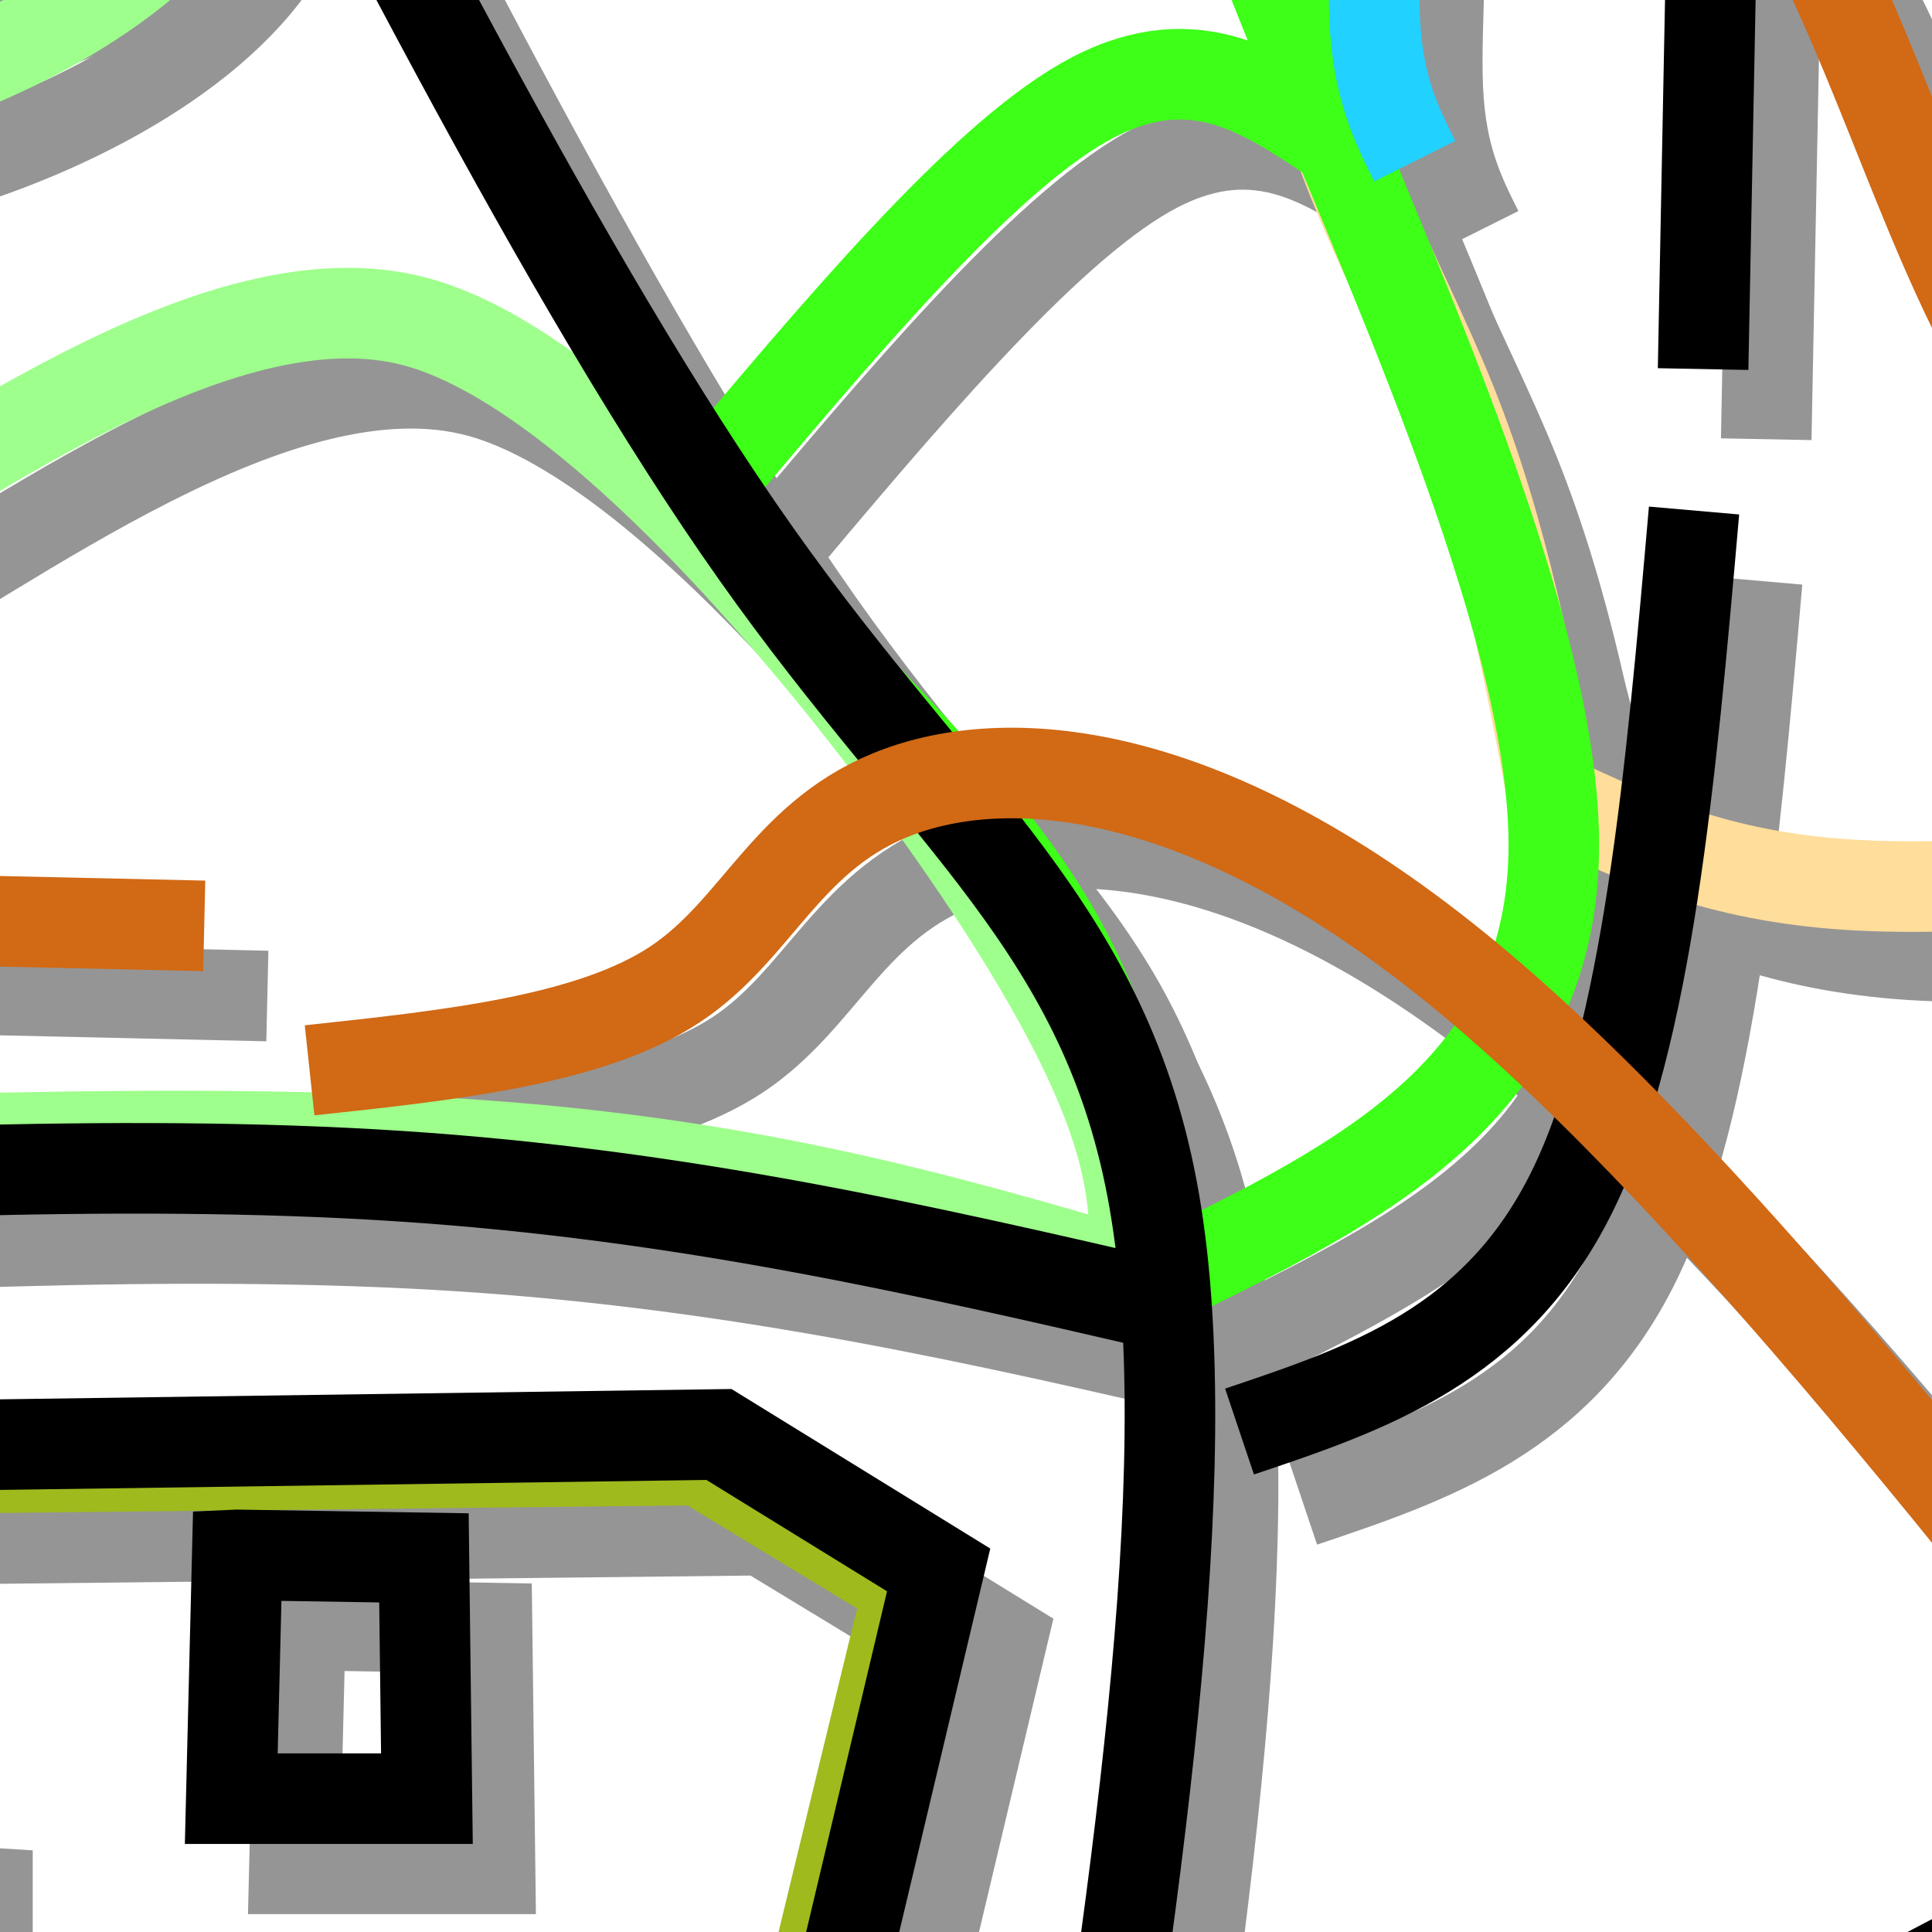 <?xml version="1.0" encoding="UTF-8" standalone="no"?>
<!-- Created with Inkscape (http://www.inkscape.org/) -->

<svg
   xmlns:dc="http://purl.org/dc/elements/1.1/"
   xmlns:cc="http://creativecommons.org/ns#"
   xmlns:rdf="http://www.w3.org/1999/02/22-rdf-syntax-ns#"
   xmlns:svg="http://www.w3.org/2000/svg"
   xmlns="http://www.w3.org/2000/svg"
   xmlns:xlink="http://www.w3.org/1999/xlink"
   xmlns:sodipodi="http://sodipodi.sourceforge.net/DTD/sodipodi-0.dtd"
   xmlns:inkscape="http://www.inkscape.org/namespaces/inkscape"
   version="1.1"
   id="svg2"
   width="42.667"
   height="42.667"
   viewBox="0 0 42.667 42.667"
   sodipodi:docname="view-baseline.svg"
   inkscape:version="0.92.2 5c3e80d, 2017-08-06"
   inkscape:export-filename="../view-baseline.png"
   inkscape:export-xdpi="72"
   inkscape:export-ydpi="72">
  <defs
     id="defs6">
    <inkscape:path-effect
       effect="bspline"
       id="path-effect10453"
       is_visible="true"
       weight="33.333"
       steps="2"
       helper_size="0"
       apply_no_weight="true"
       apply_with_weight="true"
       only_selected="false" />
    <inkscape:path-effect
       effect="bspline"
       id="path-effect10449"
       is_visible="true"
       weight="33.333"
       steps="2"
       helper_size="0"
       apply_no_weight="true"
       apply_with_weight="true"
       only_selected="false" />
    <inkscape:path-effect
       effect="bspline"
       id="path-effect10445"
       is_visible="true"
       weight="33.333"
       steps="2"
       helper_size="0"
       apply_no_weight="true"
       apply_with_weight="true"
       only_selected="false" />
    <inkscape:path-effect
       only_selected="false"
       apply_with_weight="true"
       apply_no_weight="true"
       helper_size="0"
       steps="2"
       weight="33.333"
       is_visible="true"
       id="path-effect10422"
       effect="bspline" />
    <inkscape:path-effect
       effect="bspline"
       id="path-effect10408"
       is_visible="true"
       weight="33.333"
       steps="2"
       helper_size="0"
       apply_no_weight="true"
       apply_with_weight="true"
       only_selected="false" />
    <inkscape:path-effect
       effect="bspline"
       id="path-effect10380"
       is_visible="true"
       weight="33.333"
       steps="2"
       helper_size="0"
       apply_no_weight="true"
       apply_with_weight="true"
       only_selected="false" />
    <inkscape:path-effect
       effect="bspline"
       id="path-effect10359"
       is_visible="true"
       weight="33.333"
       steps="2"
       helper_size="0"
       apply_no_weight="true"
       apply_with_weight="true"
       only_selected="false" />
    <inkscape:path-effect
       effect="bspline"
       id="path-effect10355"
       is_visible="true"
       weight="33.333"
       steps="2"
       helper_size="0"
       apply_no_weight="true"
       apply_with_weight="true"
       only_selected="false" />
    <inkscape:path-effect
       effect="bspline"
       id="path-effect10334"
       is_visible="true"
       weight="33.333"
       steps="2"
       helper_size="0"
       apply_no_weight="true"
       apply_with_weight="true"
       only_selected="false" />
    <inkscape:path-effect
       effect="bspline"
       id="path-effect10330"
       is_visible="true"
       weight="33.333"
       steps="2"
       helper_size="0"
       apply_no_weight="true"
       apply_with_weight="true"
       only_selected="false" />
    <inkscape:path-effect
       effect="bspline"
       id="path-effect10326"
       is_visible="true"
       weight="33.333"
       steps="2"
       helper_size="0"
       apply_no_weight="true"
       apply_with_weight="true"
       only_selected="false" />
    <inkscape:path-effect
       effect="bspline"
       id="path-effect10322"
       is_visible="true"
       weight="33.333"
       steps="2"
       helper_size="0"
       apply_no_weight="true"
       apply_with_weight="true"
       only_selected="false" />
    <inkscape:path-effect
       effect="bspline"
       id="path-effect10304"
       is_visible="true"
       weight="33.333"
       steps="2"
       helper_size="0"
       apply_no_weight="true"
       apply_with_weight="true"
       only_selected="false" />
    <inkscape:path-effect
       effect="bspline"
       id="path-effect10293"
       is_visible="true"
       weight="33.333"
       steps="2"
       helper_size="0"
       apply_no_weight="true"
       apply_with_weight="true"
       only_selected="false" />
    <inkscape:path-effect
       effect="bspline"
       id="path-effect10272"
       is_visible="true"
       weight="33.333"
       steps="2"
       helper_size="0"
       apply_no_weight="true"
       apply_with_weight="true"
       only_selected="false" />
    <inkscape:path-effect
       effect="bspline"
       id="path-effect10268"
       is_visible="true"
       weight="33.333"
       steps="2"
       helper_size="0"
       apply_no_weight="true"
       apply_with_weight="true"
       only_selected="false" />
    <inkscape:path-effect
       effect="bspline"
       id="path-effect10264"
       is_visible="true"
       weight="33.333"
       steps="2"
       helper_size="0"
       apply_no_weight="true"
       apply_with_weight="true"
       only_selected="false" />
    <inkscape:path-effect
       effect="bspline"
       id="path-effect10260"
       is_visible="true"
       weight="33.333"
       steps="2"
       helper_size="0"
       apply_no_weight="true"
       apply_with_weight="true"
       only_selected="false" />
    <inkscape:path-effect
       effect="bspline"
       id="path-effect10256"
       is_visible="true"
       weight="33.333"
       steps="2"
       helper_size="0"
       apply_no_weight="true"
       apply_with_weight="true"
       only_selected="false" />
    <inkscape:path-effect
       effect="bspline"
       id="path-effect10252"
       is_visible="true"
       weight="33.333"
       steps="2"
       helper_size="0"
       apply_no_weight="true"
       apply_with_weight="true"
       only_selected="false" />
    <inkscape:path-effect
       effect="bspline"
       id="path-effect10248"
       is_visible="true"
       weight="33.333"
       steps="2"
       helper_size="0"
       apply_no_weight="true"
       apply_with_weight="true"
       only_selected="false" />
    <inkscape:path-effect
       effect="bspline"
       id="path-effect10244"
       is_visible="true"
       weight="33.333"
       steps="2"
       helper_size="0"
       apply_no_weight="true"
       apply_with_weight="true"
       only_selected="false" />
    <inkscape:path-effect
       effect="bspline"
       id="path-effect10240"
       is_visible="true"
       weight="33.333"
       steps="2"
       helper_size="0"
       apply_no_weight="true"
       apply_with_weight="true"
       only_selected="false" />
    <inkscape:path-effect
       effect="bspline"
       id="path-effect6727"
       is_visible="true"
       weight="33.333"
       steps="2"
       helper_size="0"
       apply_no_weight="true"
       apply_with_weight="true"
       only_selected="false" />
    <inkscape:path-effect
       effect="bspline"
       id="path-effect923"
       is_visible="true"
       weight="33.333"
       steps="2"
       helper_size="0"
       apply_no_weight="true"
       apply_with_weight="true"
       only_selected="false" />
    <linearGradient
       id="arrow-gradient"
       inkscape:collect="always">
      <stop
         id="stop835"
         offset="0"
         style="stop-color:#8e9efb;stop-opacity:1" />
      <stop
         id="stop837"
         offset="1"
         style="stop-color:#4556ac;stop-opacity:1" />
    </linearGradient>
    <inkscape:path-effect
       effect="bspline"
       id="path-effect4520"
       is_visible="true"
       weight="33.333"
       steps="2"
       helper_size="0"
       apply_no_weight="true"
       apply_with_weight="true"
       only_selected="false" />
    <inkscape:path-effect
       effect="bspline"
       id="path-effect3707"
       is_visible="true"
       weight="33.333"
       steps="2"
       helper_size="0"
       apply_no_weight="true"
       apply_with_weight="true"
       only_selected="false" />
    <inkscape:path-effect
       effect="bspline"
       id="path-effect3703"
       is_visible="true"
       weight="33.333"
       steps="2"
       helper_size="0"
       apply_no_weight="true"
       apply_with_weight="true"
       only_selected="false" />
    <inkscape:path-effect
       effect="bspline"
       id="path-effect4520-5"
       is_visible="true"
       weight="33.333"
       steps="2"
       helper_size="0"
       apply_no_weight="true"
       apply_with_weight="true"
       only_selected="false" />
    <inkscape:path-effect
       effect="bspline"
       id="path-effect4520-2"
       is_visible="true"
       weight="33.333"
       steps="2"
       helper_size="0"
       apply_no_weight="true"
       apply_with_weight="true"
       only_selected="false" />
    <inkscape:path-effect
       effect="bspline"
       id="path-effect4520-2-6"
       is_visible="true"
       weight="33.333"
       steps="2"
       helper_size="0"
       apply_no_weight="true"
       apply_with_weight="true"
       only_selected="false" />
    <inkscape:path-effect
       effect="bspline"
       id="path-effect4520-2-1"
       is_visible="true"
       weight="33.333"
       steps="2"
       helper_size="0"
       apply_no_weight="true"
       apply_with_weight="true"
       only_selected="false" />
    <inkscape:path-effect
       effect="bspline"
       id="path-effect4520-2-0"
       is_visible="true"
       weight="33.333"
       steps="2"
       helper_size="0"
       apply_no_weight="true"
       apply_with_weight="true"
       only_selected="false" />
    <inkscape:path-effect
       effect="bspline"
       id="path-effect4520-2-6-5"
       is_visible="true"
       weight="33.333"
       steps="2"
       helper_size="0"
       apply_no_weight="true"
       apply_with_weight="true"
       only_selected="false" />
    <inkscape:path-effect
       effect="bspline"
       id="path-effect4520-2-1-5"
       is_visible="true"
       weight="33.333"
       steps="2"
       helper_size="0"
       apply_no_weight="true"
       apply_with_weight="true"
       only_selected="false" />
    <inkscape:path-effect
       effect="bspline"
       id="path-effect4520-2-1-5-5"
       is_visible="true"
       weight="33.333"
       steps="2"
       helper_size="0"
       apply_no_weight="true"
       apply_with_weight="true"
       only_selected="false" />
    <inkscape:path-effect
       effect="bspline"
       id="path-effect4520-2-6-5-5"
       is_visible="true"
       weight="33.333"
       steps="2"
       helper_size="0"
       apply_no_weight="true"
       apply_with_weight="true"
       only_selected="false" />
    <inkscape:path-effect
       effect="bspline"
       id="path-effect4520-2-6-5-53"
       is_visible="true"
       weight="33.333"
       steps="2"
       helper_size="0"
       apply_no_weight="true"
       apply_with_weight="true"
       only_selected="false" />
    <linearGradient
       inkscape:collect="always"
       xlink:href="#arrow-gradient"
       id="linearGradient859-3-6"
       x1="10.555"
       y1="6.203"
       x2="31.935"
       y2="6.203"
       gradientUnits="userSpaceOnUse"
       gradientTransform="matrix(1.007,0,0,1.141,2.079,-2.94)" />
    <inkscape:path-effect
       effect="bspline"
       id="path-effect4520-2-6-5-1"
       is_visible="true"
       weight="33.333"
       steps="2"
       helper_size="0"
       apply_no_weight="true"
       apply_with_weight="true"
       only_selected="false" />
    <inkscape:path-effect
       effect="bspline"
       id="path-effect4520-2-6-5-3"
       is_visible="true"
       weight="33.333"
       steps="2"
       helper_size="0"
       apply_no_weight="true"
       apply_with_weight="true"
       only_selected="false" />
    <inkscape:path-effect
       effect="bspline"
       id="path-effect4520-2-6-5-6"
       is_visible="true"
       weight="33.333"
       steps="2"
       helper_size="0"
       apply_no_weight="true"
       apply_with_weight="true"
       only_selected="false" />
    <inkscape:path-effect
       effect="bspline"
       id="path-effect4520-2-6-5-2"
       is_visible="true"
       weight="33.333"
       steps="2"
       helper_size="0"
       apply_no_weight="true"
       apply_with_weight="true"
       only_selected="false" />
    <inkscape:path-effect
       effect="bspline"
       id="path-effect4520-2-6-5-59"
       is_visible="true"
       weight="33.333"
       steps="2"
       helper_size="0"
       apply_no_weight="true"
       apply_with_weight="true"
       only_selected="false" />
    <inkscape:path-effect
       effect="bspline"
       id="path-effect4520-2-6-5-535"
       is_visible="true"
       weight="33.333"
       steps="2"
       helper_size="0"
       apply_no_weight="true"
       apply_with_weight="true"
       only_selected="false" />
    <inkscape:path-effect
       effect="bspline"
       id="path-effect4520-2-6-5-27"
       is_visible="true"
       weight="33.333"
       steps="2"
       helper_size="0"
       apply_no_weight="true"
       apply_with_weight="true"
       only_selected="false" />
    <inkscape:path-effect
       effect="bspline"
       id="path-effect4520-2-6-5-0"
       is_visible="true"
       weight="33.333"
       steps="2"
       helper_size="0"
       apply_no_weight="true"
       apply_with_weight="true"
       only_selected="false" />
    <inkscape:path-effect
       effect="bspline"
       id="path-effect4520-2-6-5-0-5"
       is_visible="true"
       weight="33.333"
       steps="2"
       helper_size="0"
       apply_no_weight="true"
       apply_with_weight="true"
       only_selected="false" />
    <inkscape:path-effect
       effect="bspline"
       id="path-effect4520-2-6-5-0-9"
       is_visible="true"
       weight="33.333"
       steps="2"
       helper_size="0"
       apply_no_weight="true"
       apply_with_weight="true"
       only_selected="false" />
    <inkscape:path-effect
       effect="bspline"
       id="path-effect4520-2-6-5-0-93"
       is_visible="true"
       weight="33.333"
       steps="2"
       helper_size="0"
       apply_no_weight="true"
       apply_with_weight="true"
       only_selected="false" />
    <inkscape:path-effect
       effect="bspline"
       id="path-effect4520-2-6-5-0-9-5"
       is_visible="true"
       weight="33.333"
       steps="2"
       helper_size="0"
       apply_no_weight="true"
       apply_with_weight="true"
       only_selected="false" />
    <inkscape:path-effect
       effect="bspline"
       id="path-effect4520-2-6-5-0-9-9"
       is_visible="true"
       weight="33.333"
       steps="2"
       helper_size="0"
       apply_no_weight="true"
       apply_with_weight="true"
       only_selected="false" />
    <inkscape:path-effect
       effect="bspline"
       id="path-effect4520-2-6-5-0-9-93"
       is_visible="true"
       weight="33.333"
       steps="2"
       helper_size="0"
       apply_no_weight="true"
       apply_with_weight="true"
       only_selected="false" />
    <inkscape:path-effect
       effect="bspline"
       id="path-effect10240-3"
       is_visible="true"
       weight="33.333"
       steps="2"
       helper_size="0"
       apply_no_weight="true"
       apply_with_weight="true"
       only_selected="false" />
    <inkscape:path-effect
       effect="bspline"
       id="path-effect10240-7"
       is_visible="true"
       weight="33.333"
       steps="2"
       helper_size="0"
       apply_no_weight="true"
       apply_with_weight="true"
       only_selected="false" />
    <inkscape:path-effect
       effect="bspline"
       id="path-effect10240-35"
       is_visible="true"
       weight="33.333"
       steps="2"
       helper_size="0"
       apply_no_weight="true"
       apply_with_weight="true"
       only_selected="false" />
    <inkscape:path-effect
       effect="bspline"
       id="path-effect10240-2"
       is_visible="true"
       weight="33.333"
       steps="2"
       helper_size="0"
       apply_no_weight="true"
       apply_with_weight="true"
       only_selected="false" />
    <inkscape:path-effect
       effect="bspline"
       id="path-effect10244-1"
       is_visible="true"
       weight="33.333"
       steps="2"
       helper_size="0"
       apply_no_weight="true"
       apply_with_weight="true"
       only_selected="false" />
    <inkscape:path-effect
       effect="bspline"
       id="path-effect10355-7"
       is_visible="true"
       weight="33.333"
       steps="2"
       helper_size="0"
       apply_no_weight="true"
       apply_with_weight="true"
       only_selected="false" />
    <inkscape:path-effect
       effect="bspline"
       id="path-effect10355-9"
       is_visible="true"
       weight="33.333"
       steps="2"
       helper_size="0"
       apply_no_weight="true"
       apply_with_weight="true"
       only_selected="false" />
    <inkscape:path-effect
       effect="bspline"
       id="path-effect10252-6"
       is_visible="true"
       weight="33.333"
       steps="2"
       helper_size="0"
       apply_no_weight="true"
       apply_with_weight="true"
       only_selected="false" />
    <inkscape:path-effect
       effect="bspline"
       id="path-effect10408-6"
       is_visible="true"
       weight="33.333"
       steps="2"
       helper_size="0"
       apply_no_weight="true"
       apply_with_weight="true"
       only_selected="false" />
    <filter
       style="color-interpolation-filters:sRGB;"
       inkscape:label="Blur"
       id="filter1015">
      <feGaussianBlur
         stdDeviation="0.61 0.61"
         result="blur"
         id="feGaussianBlur1013" />
    </filter>
  </defs>
  <sodipodi:namedview
     pagecolor="#ffffff"
     bordercolor="#666666"
     borderopacity="1"
     objecttolerance="10"
     gridtolerance="10"
     guidetolerance="10"
     inkscape:pageopacity="0"
     inkscape:pageshadow="2"
     inkscape:window-width="1920"
     inkscape:window-height="1173"
     id="namedview4"
     showgrid="false"
     inkscape:zoom="11.313709"
     inkscape:cx="12.888519"
     inkscape:cy="17.629024"
     inkscape:window-x="0"
     inkscape:window-y="27"
     inkscape:window-maximized="1"
     inkscape:current-layer="svg2">
    <inkscape:grid
       type="xygrid"
       id="grid4863" />
  </sodipodi:namedview>
  <g
     style="stroke:#959595;stroke-width:1.33;stroke-miterlimit:4;stroke-dasharray:none;stroke-opacity:1;filter:url(#filter1015)"
     transform="matrix(1.504,0,0,1.504,-10.978,-10.935)"
     id="g946">
    <path
       style="fill:none;fill-rule:evenodd;stroke:#959595;stroke-width:1.33;stroke-linecap:butt;stroke-linejoin:miter;stroke-miterlimit:4;stroke-dasharray:none;stroke-opacity:1"
       d="M 28.031,0.01 C 27.511,2.895 26.99,5.78 27.308,8.14 c 0.318,2.36 1.474,4.193 2.234,6.088 0.76,1.896 1.125,3.855 1.49,5.813 1.198,0.562 2.396,1.125 4.333,1.25 1.937,0.125 4.616,-0.188 7.292,-0.5"
       id="path902"
       inkscape:connector-curvature="0"
       inkscape:path-effect="#path-effect10453"
       inkscape:original-d="M 28.03125,0.01041801 C 27.511417,2.8948347 26.990583,5.7802513 26.46875,8.666668 c 1.157708,1.83306 2.3135,3.665667 3.46875,5.5 0.365583,1.957333 1.09375,5.875 1.09375,5.875 0,0 2.396833,1.124 3.59375,1.6875 2.677086,-0.302971 5.355167,-0.626 8.03125,-0.9375"
       sodipodi:nodetypes="cccccc" />
    <path
       style="fill:none;fill-rule:evenodd;stroke:#959595;stroke-width:1.33;stroke-linecap:butt;stroke-linejoin:miter;stroke-miterlimit:4;stroke-dasharray:none;stroke-opacity:1"
       d="m 25.219,0.01 c 0.021,1.832 0.042,3.666 1.49,7.48 1.449,3.814 4.322,9.602 4.333,13.196 0.011,3.594 -2.844,4.99 -5.698,6.386 -0.365,-1.74 -0.729,-3.48 -1.578,-5 -0.849,-1.52 -2.182,-2.823 -3.146,-3.865 -0.964,-1.042 -1.557,-1.823 -2.151,-2.604 2.062,-2.458 4.126,-4.918 5.674,-5.8 1.548,-0.882 2.597,-0.179 3.639,0.519"
       id="path904"
       inkscape:connector-curvature="0"
       inkscape:path-effect="#path-effect10449"
       inkscape:original-d="m 25.21875,0.01041801 c 0.02183,1.83233329 0.04267,3.66566669 0.0625,5.49999999 2.87755,5.793789 5.750752,11.581833 8.625,17.375 -2.853413,1.394954 -8.5625,4.1875 -8.5625,4.1875 0,0 -0.728167,-3.480167 -1.09375,-5.21875 -1.331753,-1.302517 -2.665507,-2.605011 -4,-3.90625 -0.592821,-0.782343 -1.78125,-2.34375 -1.78125,-2.34375 0,0 4.126,-4.917667 6.1875,-7.375 1.034582,0.6915001 2.084334,1.3948335 3.125,2.09375"
       sodipodi:nodetypes="ccccccccc" />
    <path
       inkscape:original-d="m -0.03125,29.941887 c 6.178508,-0.06855 18.532524,-0.202665 18.532524,-0.202665 l 3.069925,1.863737 -2.695845,11.107903"
       inkscape:path-effect="#path-effect10422"
       inkscape:connector-curvature="0"
       id="path906"
       d="m -0.031,29.942 c 6.179,-0.068 12.355,-0.135 18.533,-0.203 0,0 3.07,1.864 3.07,1.864 0,0 -2.696,11.108 -2.696,11.108"
       style="opacity:1;vector-effect:none;fill:none;fill-opacity:1;fill-rule:evenodd;stroke:#959595;stroke-width:1.33;stroke-linecap:butt;stroke-linejoin:miter;stroke-miterlimit:4;stroke-dasharray:none;stroke-dashoffset:0;stroke-opacity:1"
       sodipodi:nodetypes="cccc" />
    <path
       style="fill:none;fill-rule:evenodd;stroke:#959595;stroke-width:1.33;stroke-linecap:butt;stroke-linejoin:miter;stroke-miterlimit:4;stroke-dasharray:none;stroke-opacity:1"
       d="m 28.428,42.805 c 0.015,-0.34 0.029,-0.678 0.044,-1.016 0,0 14.363,-7.557 14.363,-7.557"
       id="path908"
       inkscape:connector-curvature="0"
       inkscape:path-effect="#path-effect10408"
       inkscape:original-d="m 28.427903,42.804779 c 0.01573,-0.339822 0.04419,-1.016466 0.04419,-1.016466 l 14.363106,-7.557204"
       sodipodi:nodetypes="ccc" />
    <path
       style="fill:none;fill-rule:evenodd;stroke:#959595;stroke-width:1.33;stroke-linecap:butt;stroke-linejoin:miter;stroke-miterlimit:4;stroke-dasharray:none;stroke-opacity:1"
       d="m 0.177,17.388 c 1.282,0.221 2.564,0.442 4.913,-0.795 2.349,-1.237 6.309,-4.361 9.248,-3.567 2.938,0.794 7.067,6.1 8.835,8.943 1.768,2.843 1.738,3.949 1.709,5.053 -2.77,-0.81 -5.538,-1.62 -9.649,-1.908 -4.111,-0.287 -9.56,-0.052 -15.012,0.184"
       id="path910"
       inkscape:connector-curvature="0"
       inkscape:path-effect="#path-effect10355"
       inkscape:original-d="m 0.17677669,17.387601 c 1.28263101,0.21997 2.56426211,0.440941 3.84489311,0.662912 3.4165398,-2.695154 7.3771952,-5.819292 10.2530482,-8.0875341 3.001856,3.8554721 7.130993,9.1619261 10.69499,13.7443891 -0.02846,1.103854 -0.08839,3.314562 -0.08839,3.314562 0,0 -5.537257,-1.621235 -8.308504,-2.43068 -5.451081,0.234768 -10.9002293,0.470409 -16.35184414,0.707113"
       sodipodi:nodetypes="ccccccc" />
    <path
       style="opacity:1;vector-effect:none;fill:none;fill-opacity:1;fill-rule:evenodd;stroke:#959595;stroke-width:1.33;stroke-linecap:butt;stroke-linejoin:miter;stroke-miterlimit:4;stroke-dasharray:none;stroke-dashoffset:0;stroke-opacity:1"
       d="M -0.133,10.626 C 2.299,10.479 4.73,10.331 6.991,9.558 9.252,8.784 11.344,7.384 11.778,5.72 12.212,4.055 10.989,2.126 9.767,0.196"
       id="path912"
       inkscape:connector-curvature="0"
       inkscape:path-effect="#path-effect10359"
       inkscape:original-d="M -0.13258252,10.625892 C 2.299097,10.477578 4.7297766,10.330264 7.1594561,10.18395 9.2514041,8.7840763 11.344171,7.3839856 13.435029,5.9855037 12.213323,4.0546917 10.990618,2.1248793 9.7669124,0.19606697"
       sodipodi:nodetypes="cccc" />
    <path
       style="opacity:1;vector-effect:none;fill:none;fill-opacity:1;fill-rule:evenodd;stroke:#959595;stroke-width:1.33;stroke-linecap:butt;stroke-linejoin:miter;stroke-miterlimit:4;stroke-dasharray:none;stroke-dashoffset:0;stroke-opacity:1"
       d="M -0.133,10.626 C 3.581,9.359 7.293,8.092 10.998,6.324 14.702,4.557 18.401,2.287 22.097,0.019"
       id="path914"
       inkscape:connector-curvature="0"
       inkscape:path-effect="#path-effect10272"
       inkscape:original-d="M -0.13258252,10.625892 C 3.5807281,9.3579923 7.2930387,8.0910927 11.004349,6.825193 14.701732,4.556293 18.400508,2.2869245 22.097087,0.01929028" />
    <path
       style="opacity:1;vector-effect:none;fill:none;fill-opacity:1;fill-rule:evenodd;stroke:#959595;stroke-width:1.33;stroke-linecap:butt;stroke-linejoin:miter;stroke-miterlimit:4;stroke-dasharray:none;stroke-dashoffset:0;stroke-opacity:1"
       d="M -0.044,6.648 C 4.685,5.703 9.385,4.763 12.847,3.798 16.308,2.833 18.519,1.845 20.573,1.227 22.627,0.609 24.529,0.358 26.428,0.108"
       id="path916"
       inkscape:connector-curvature="0"
       inkscape:path-effect="#path-effect10380"
       inkscape:original-d="M -0.04419417,6.6484163 C 4.6855824,5.7046073 9.3848962,4.7617982 14.097941,3.8199892 16.308109,2.8322276 18.518359,1.8449828 20.727067,0.85897958 22.62738,0.60768261 24.528766,0.35711227 26.428116,0.10767862" />
    <path
       style="opacity:1;vector-effect:none;fill:none;fill-opacity:1;fill-rule:evenodd;stroke:#959595;stroke-width:1.33;stroke-linecap:butt;stroke-linejoin:miter;stroke-miterlimit:4;stroke-dasharray:none;stroke-dashoffset:0;stroke-opacity:1"
       d="M 42.603,18.934 C 40.762,17.402 38.92,15.87 37.653,13.69 36.386,11.509 35.694,8.681 34.265,6.332 32.837,3.983 30.671,2.111 28.505,0.24"
       id="path918"
       inkscape:connector-curvature="0"
       inkscape:path-effect="#path-effect10244"
       inkscape:original-d="M 42.603183,18.934396 C 40.76276,17.401332 38.921336,15.869267 37.078912,14.338203 36.387498,11.508619 35.695161,8.6803483 35.001786,5.8529212 32.837817,3.9815058 30.671757,2.1101478 28.505242,0.24026115"
       sodipodi:nodetypes="cccc" />
    <path
       style="fill:none;fill-rule:evenodd;stroke:#959595;stroke-width:1.33;stroke-linecap:butt;stroke-linejoin:miter;stroke-miterlimit:4;stroke-dasharray:none;stroke-opacity:1"
       d="m 33.499,0.152 c -0.088,4.522 -0.177,9.045 -0.265,13.568"
       id="path920"
       inkscape:connector-curvature="0"
       inkscape:path-effect="#path-effect10248"
       inkscape:original-d="M 33.499184,0.1518728 C 33.411795,4.6734099 33.234019,13.719484 33.234019,13.719484" />
    <path
       style="fill:none;fill-rule:evenodd;stroke:#959595;stroke-width:1.33;stroke-linecap:butt;stroke-linejoin:miter;stroke-miterlimit:4;stroke-dasharray:none;stroke-opacity:1"
       d="m 33.101,15.797 c -0.339,3.873 -0.678,7.748 -1.792,10.003 -1.114,2.255 -2.995,2.887 -4.882,3.521"
       id="path922"
       inkscape:connector-curvature="0"
       inkscape:path-effect="#path-effect10252"
       inkscape:original-d="m 33.101436,15.79661 c -0.337822,3.873356 -0.676644,7.747712 -1.016466,11.623068 -1.885137,0.64736 -3.770236,1.2659 -5.656854,1.900349"
       sodipodi:nodetypes="ccc" />
    <path
       style="fill:none;fill-rule:evenodd;stroke:#959595;stroke-width:1.33;stroke-linecap:butt;stroke-linejoin:miter;stroke-miterlimit:4;stroke-dasharray:none;stroke-opacity:1"
       d="M 0.265,25.829 C 5.098,25.563 9.93,25.298 14.098,25.571 c 4.168,0.273 7.675,1.083 11.181,1.893"
       id="path924"
       inkscape:connector-curvature="0"
       inkscape:path-effect="#path-effect10256"
       inkscape:original-d="M 0.26516504,25.828688 C 5.0980614,25.562523 9.9299577,25.297358 14.760854,25.033193 c 3.506308,0.80905 7.013142,1.619453 10.518213,2.430679" />
    <path
       style="fill:none;fill-rule:evenodd;stroke:#959595;stroke-width:1.33;stroke-linecap:butt;stroke-linejoin:miter;stroke-miterlimit:4;stroke-dasharray:none;stroke-opacity:1"
       d="m 10.253,0.019 c 3.152,6.246 6.305,12.492 9.075,16.411 2.77,3.919 5.156,5.51 5.848,9.509 0.692,3.999 -0.309,10.407 -1.311,16.816"
       id="path926"
       inkscape:connector-curvature="0"
       inkscape:path-effect="#path-effect10260"
       inkscape:original-d="M 10.253048,0.01929026 C 13.406566,6.2644 16.559083,12.51051 19.710601,18.75762 c 2.387659,1.590106 4.773972,3.18098 7.159457,4.77297 -1.000735,6.407155 -2.00247,12.815311 -3.005205,19.224466"
       sodipodi:nodetypes="cccc" />
    <path
       style="fill:none;fill-rule:evenodd;stroke:#959595;stroke-width:1.33;stroke-linecap:butt;stroke-linejoin:miter;stroke-miterlimit:4;stroke-dasharray:none;stroke-opacity:1"
       d="M -0.044,6.648 C 2.712,6.044 5.467,5.44 8.22,4.836"
       id="path928"
       inkscape:connector-curvature="0"
       inkscape:path-effect="#path-effect10264"
       inkscape:original-d="M -0.04419417,6.6484163 C 2.711576,6.0434293 5.4663462,5.4394423 8.2201163,4.8364552" />
    <path
       style="fill:none;fill-rule:evenodd;stroke:#959595;stroke-width:1.33;stroke-linecap:butt;stroke-linejoin:miter;stroke-miterlimit:4;stroke-dasharray:none;stroke-opacity:1"
       d="M 15.998,2.98 C 17.664,2.376 19.329,1.772 21.066,1.293 22.804,0.815 24.617,0.461 26.428,0.108"
       id="path930"
       inkscape:connector-curvature="0"
       inkscape:path-effect="#path-effect10268"
       inkscape:original-d="m 15.998291,2.9802999 c 1.665647,-0.604987 3.330294,-1.2089741 4.993942,-1.8119611 1.81165,-0.35429762 3.624922,-0.70810679 5.435883,-1.06066018" />
    <path
       style="opacity:1;vector-effect:none;fill:none;fill-opacity:1;fill-rule:evenodd;stroke:#959595;stroke-width:1.33;stroke-linecap:butt;stroke-linejoin:miter;stroke-miterlimit:4;stroke-dasharray:none;stroke-dashoffset:0;stroke-opacity:1"
       d="m 5.303,21.763 c 1.975,0.044 3.948,0.088 5.922,0.133"
       id="path932"
       inkscape:connector-curvature="0"
       inkscape:path-effect="#path-effect10293"
       inkscape:original-d="m 5.3033008,21.762824 c 1.9750065,0.04319 5.9220192,0.132582 5.9220192,0.132582" />
    <path
       style="opacity:1;vector-effect:none;fill:none;fill-opacity:1;fill-rule:evenodd;stroke:#959595;stroke-width:1.33;stroke-linecap:butt;stroke-linejoin:miter;stroke-miterlimit:4;stroke-dasharray:none;stroke-dashoffset:0;stroke-opacity:1"
       d="m 1.061,42.667 c 3.433,-0.888 6.837,-1.768 9.51,-2.085 2.673,-0.317 4.604,-0.066 6.261,-0.295 1.657,-0.229 3.043,-0.936 4.569,-0.608 1.526,0.328 3.216,1.706 4.895,3.076"
       id="path934"
       inkscape:connector-curvature="0"
       inkscape:path-effect="#path-effect10304"
       inkscape:original-d="m 1.0606602,42.666668 c 3.4334141,-0.884884 6.8363655,-1.768767 10.2530478,-2.65165 1.930147,0.249347 3.860625,0.499867 5.789437,0.7513 1.385137,-0.707793 2.770502,-1.415213 4.154253,-2.12132 1.664206,1.367834 3.359757,2.739039 5.038135,4.110058" />
    <path
       style="opacity:1;vector-effect:none;fill:none;fill-opacity:1;fill-rule:evenodd;stroke:#959595;stroke-width:1.33;stroke-linecap:butt;stroke-linejoin:miter;stroke-miterlimit:4;stroke-dasharray:none;stroke-dashoffset:0;stroke-opacity:1"
       d="m 3.668,36.038 c 0,0 1.237,0 1.237,0 0,0 0.044,-1.105 0.044,-1.105 0,0 2.166,0.133 2.166,0.133 0,0 0,2.873 0,2.873 0,0 -3.447,0 -3.447,0 0,0 2e-7,-1.9 2e-7,-1.9 z"
       id="path936"
       inkscape:connector-curvature="0"
       inkscape:path-effect="#path-effect10322"
       inkscape:original-d="m 3.6681164,36.037542 c 0,0 1.2374369,0 1.2374369,0 0,0 0.044194,-1.104854 0.044194,-1.104854 0,0 2.1655145,0.132582 2.1655145,0.132582 0,0 0,2.872621 0,2.872621 0,0 -3.4471456,0 -3.4471456,0 0,0 0,-1.900349 2e-7,-1.900349 z" />
    <path
       style="opacity:1;vector-effect:none;fill:none;fill-opacity:1;fill-rule:evenodd;stroke:#959595;stroke-width:1.33;stroke-linecap:butt;stroke-linejoin:miter;stroke-miterlimit:4;stroke-dasharray:none;stroke-dashoffset:0;stroke-opacity:1"
       d="m 11.711,31.132 c 0,0 2.74,0.044 2.74,0.044 0,0 0.044,3.536 0.044,3.536 0,0 -2.873,0 -2.873,0 0,0 0.088,-3.58 0.088,-3.58 0,0 2e-6,4e-6 2e-6,4e-6 z"
       id="path938"
       inkscape:connector-curvature="0"
       inkscape:path-effect="#path-effect10326"
       inkscape:original-d="m 11.711456,31.131989 c 0,0 2.740039,0.04419 2.740039,0.04419 0,0 0.04419,3.535534 0.04419,3.535534 0,0 -2.872621,0 -2.872621,0 0,0 0.08839,-3.579728 0.08839,-3.579728 z" />
    <path
       style="opacity:1;vector-effect:none;fill:none;fill-opacity:1;fill-rule:evenodd;stroke:#959595;stroke-width:1.33;stroke-linecap:butt;stroke-linejoin:miter;stroke-miterlimit:4;stroke-dasharray:none;stroke-dashoffset:0;stroke-opacity:1"
       d="m 0,29.629 c 6.262,-0.088 12.522,-0.177 18.783,-0.265 0,0 3.226,1.989 3.226,1.989 0,0 -2.696,11.358 -2.696,11.358 m 8.839,-0.044 c 0.015,-0.34 0.029,-0.678 0.044,-1.016 0,0 14.363,-7.557 14.363,-7.557"
       id="path940"
       inkscape:connector-curvature="0"
       inkscape:path-effect="#path-effect10330"
       inkscape:original-d="m 0,29.629387 c 6.2618413,-0.08939 18.782524,-0.265165 18.782524,-0.265165 0,0 3.226175,1.988737 3.226175,1.988737 0,0 -2.695845,11.357903 -2.695845,11.357903 m 8.838835,-0.04419 c 0.01573,-0.339822 0.04419,-1.016466 0.04419,-1.016466 0,0 14.363106,-7.557204 14.363106,-7.557204" />
    <path
       style="opacity:1;vector-effect:none;fill:none;fill-opacity:1;fill-rule:evenodd;stroke:#959595;stroke-width:1.33;stroke-linecap:butt;stroke-linejoin:miter;stroke-miterlimit:4;stroke-dasharray:none;stroke-dashoffset:0;stroke-opacity:1"
       d="m 12.772,24.017 c 2.063,-0.221 4.126,-0.442 5.363,-1.26 1.237,-0.818 1.65,-2.233 3.306,-2.836 1.656,-0.603 4.561,-0.397 8.338,2.732 3.777,3.129 8.434,9.186 13.089,15.241"
       id="path942"
       inkscape:connector-curvature="0"
       inkscape:path-effect="#path-effect10334"
       inkscape:original-d="m 12.772116,24.016727 c 2.063395,-0.221971 4.12579,-0.442942 6.187185,-0.662913 0.41326,-1.414463 0.825957,-2.829427 1.237436,-4.242641 2.900642,0.205066 5.805169,0.411479 8.706253,0.618719 4.654636,6.051673 9.311239,12.108203 13.965359,18.163805" />
    <path
       style="fill:none;fill-rule:evenodd;stroke:#959595;stroke-width:1.33;stroke-linecap:butt;stroke-linejoin:miter;stroke-miterlimit:4;stroke-dasharray:none;stroke-opacity:1"
       d="m 27,0.198 c 0.573,1.489 1.145,2.978 1.344,4.452 0.198,1.474 0.021,2.932 0.068,3.933 C 28.458,9.583 28.729,10.125 29,10.667"
       id="path944"
       inkscape:connector-curvature="0"
       inkscape:path-effect="#path-effect10445"
       inkscape:original-d="m 27,0.19791801 c 0.573917,1.48858319 1.146696,2.97781049 1.71875,4.46874999 -0.176126,1.457682 -0.353167,2.9156667 -0.53125,4.375 0.272052,0.541104 0.542667,1.082333 0.8125,1.625"
       sodipodi:nodetypes="cccc" />
  </g>
  <g
     id="g2151"
     transform="matrix(1.504,0,0,1.504,-12.372,-12.484)"
     style="stroke-width:1.33;stroke-miterlimit:4;stroke-dasharray:none">
    <path
       sodipodi:nodetypes="cccccc"
       inkscape:original-d="M 28.03125,0.01041801 C 27.511417,2.8948347 26.990583,5.7802513 26.46875,8.666668 c 1.157708,1.83306 2.3135,3.665667 3.46875,5.5 0.365583,1.957333 1.09375,5.875 1.09375,5.875 0,0 2.396833,1.124 3.59375,1.6875 2.677086,-0.302971 5.355167,-0.626 8.03125,-0.9375"
       inkscape:path-effect="#path-effect10453"
       inkscape:connector-curvature="0"
       id="path10451"
       d="M 28.031,0.01 C 27.511,2.895 26.99,5.78 27.308,8.14 c 0.318,2.36 1.474,4.193 2.234,6.088 0.76,1.896 1.125,3.855 1.49,5.813 1.198,0.562 2.396,1.125 4.333,1.25 1.937,0.125 4.616,-0.188 7.292,-0.5"
       style="fill:none;fill-rule:evenodd;stroke:#ffdd9a;stroke-width:1.33;stroke-linecap:butt;stroke-linejoin:miter;stroke-miterlimit:4;stroke-dasharray:none;stroke-opacity:1" />
    <path
       sodipodi:nodetypes="ccccccccc"
       inkscape:original-d="m 25.21875,0.01041801 c 0.02183,1.83233329 0.04267,3.66566669 0.0625,5.49999999 2.87755,5.793789 5.750752,11.581833 8.625,17.375 -2.853413,1.394954 -8.5625,4.1875 -8.5625,4.1875 0,0 -0.728167,-3.480167 -1.09375,-5.21875 -1.331753,-1.302517 -2.665507,-2.605011 -4,-3.90625 -0.592821,-0.782343 -1.78125,-2.34375 -1.78125,-2.34375 0,0 4.126,-4.917667 6.1875,-7.375 1.034582,0.6915001 2.084334,1.3948335 3.125,2.09375"
       inkscape:path-effect="#path-effect10449"
       inkscape:connector-curvature="0"
       id="path10447"
       d="m 25.219,0.01 c 0.021,1.832 0.042,3.666 1.49,7.48 1.449,3.814 4.322,9.602 4.333,13.196 0.011,3.594 -2.844,4.99 -5.698,6.386 -0.365,-1.74 -0.729,-3.48 -1.578,-5 -0.849,-1.52 -2.182,-2.823 -3.146,-3.865 -0.964,-1.042 -1.557,-1.823 -2.151,-2.604 2.062,-2.458 4.126,-4.918 5.674,-5.8 1.548,-0.882 2.597,-0.179 3.639,0.519"
       style="fill:none;fill-rule:evenodd;stroke:#3dff17;stroke-width:1.33;stroke-linecap:butt;stroke-linejoin:miter;stroke-miterlimit:4;stroke-dasharray:none;stroke-opacity:1" />
    <path
       sodipodi:nodetypes="cccc"
       style="opacity:1;vector-effect:none;fill:none;fill-opacity:1;fill-rule:evenodd;stroke:#9eba1d;stroke-width:1.33;stroke-linecap:butt;stroke-linejoin:miter;stroke-miterlimit:4;stroke-dasharray:none;stroke-dashoffset:0;stroke-opacity:1"
       d="m -0.031,29.942 c 6.179,-0.068 12.355,-0.135 18.533,-0.203 0,0 3.07,1.864 3.07,1.864 0,0 -2.696,11.108 -2.696,11.108"
       id="path10420"
       inkscape:connector-curvature="0"
       inkscape:path-effect="#path-effect10422"
       inkscape:original-d="m -0.03125,29.941887 c 6.178508,-0.06855 18.532524,-0.202665 18.532524,-0.202665 l 3.069925,1.863737 -2.695845,11.107903" />
    <path
       sodipodi:nodetypes="ccc"
       inkscape:original-d="m 28.427903,42.804779 c 0.01573,-0.339822 0.04419,-1.016466 0.04419,-1.016466 l 14.363106,-7.557204"
       inkscape:path-effect="#path-effect10408"
       inkscape:connector-curvature="0"
       id="path10406"
       d="m 28.428,42.805 c 0.015,-0.34 0.029,-0.678 0.044,-1.016 0,0 14.363,-7.557 14.363,-7.557"
       style="fill:none;fill-rule:evenodd;stroke:#9eba1d;stroke-width:1.33;stroke-linecap:butt;stroke-linejoin:miter;stroke-miterlimit:4;stroke-dasharray:none;stroke-opacity:1" />
    <path
       sodipodi:nodetypes="ccccccc"
       inkscape:original-d="m 0.17677669,17.387601 c 1.28263101,0.21997 2.56426211,0.440941 3.84489311,0.662912 3.4165398,-2.695154 7.3771952,-5.819292 10.2530482,-8.0875341 3.001856,3.8554721 7.130993,9.1619261 10.69499,13.7443891 -0.02846,1.103854 -0.08839,3.314562 -0.08839,3.314562 0,0 -5.537257,-1.621235 -8.308504,-2.43068 -5.451081,0.234768 -10.9002293,0.470409 -16.35184414,0.707113"
       inkscape:path-effect="#path-effect10355"
       inkscape:connector-curvature="0"
       id="path10353"
       d="m 0.177,17.388 c 1.282,0.221 2.564,0.442 4.913,-0.795 2.349,-1.237 6.309,-4.361 9.248,-3.567 2.938,0.794 7.067,6.1 8.835,8.943 1.768,2.843 1.738,3.949 1.709,5.053 -2.77,-0.81 -5.538,-1.62 -9.649,-1.908 -4.111,-0.287 -9.56,-0.052 -15.012,0.184"
       style="fill:none;fill-rule:evenodd;stroke:#9eff8c;stroke-width:1.33;stroke-linecap:butt;stroke-linejoin:miter;stroke-miterlimit:4;stroke-dasharray:none;stroke-opacity:1" />
    <path
       sodipodi:nodetypes="cccc"
       inkscape:original-d="M -0.13258252,10.625892 C 2.299097,10.477578 4.7297766,10.330264 7.1594561,10.18395 9.2514041,8.7840763 11.344171,7.3839856 13.435029,5.9855037 12.213323,4.0546917 10.990618,2.1248793 9.7669124,0.19606697"
       inkscape:path-effect="#path-effect10359"
       inkscape:connector-curvature="0"
       id="path10357"
       d="M -0.133,10.626 C 2.299,10.479 4.73,10.331 6.991,9.558 9.252,8.784 11.344,7.384 11.778,5.72 12.212,4.055 10.989,2.126 9.767,0.196"
       style="opacity:1;vector-effect:none;fill:none;fill-opacity:1;fill-rule:evenodd;stroke:#9eff8c;stroke-width:1.33;stroke-linecap:butt;stroke-linejoin:miter;stroke-miterlimit:4;stroke-dasharray:none;stroke-dashoffset:0;stroke-opacity:1" />
    <path
       inkscape:original-d="M -0.13258252,10.625892 C 3.5807281,9.3579923 7.2930387,8.0910927 11.004349,6.825193 14.701732,4.556293 18.400508,2.2869245 22.097087,0.01929028"
       inkscape:path-effect="#path-effect10272"
       inkscape:connector-curvature="0"
       id="path10270"
       d="M -0.133,10.626 C 3.581,9.359 7.293,8.092 10.998,6.324 14.702,4.557 18.401,2.287 22.097,0.019"
       style="opacity:1;vector-effect:none;fill:none;fill-opacity:1;fill-rule:evenodd;stroke:#d16915;stroke-width:1.33;stroke-linecap:butt;stroke-linejoin:miter;stroke-miterlimit:4;stroke-dasharray:none;stroke-dashoffset:0;stroke-opacity:1" />
    <path
       inkscape:original-d="M -0.04419417,6.6484163 C 4.6855824,5.7046073 9.3848962,4.7617982 14.097941,3.8199892 16.308109,2.8322276 18.518359,1.8449828 20.727067,0.85897958 22.62738,0.60768261 24.528766,0.35711227 26.428116,0.10767862"
       inkscape:path-effect="#path-effect10380"
       inkscape:connector-curvature="0"
       id="path10378"
       d="M -0.044,6.648 C 4.685,5.703 9.385,4.763 12.847,3.798 16.308,2.833 18.519,1.845 20.573,1.227 22.627,0.609 24.529,0.358 26.428,0.108"
       style="opacity:1;vector-effect:none;fill:none;fill-opacity:1;fill-rule:evenodd;stroke:#9eff8c;stroke-width:1.33;stroke-linecap:butt;stroke-linejoin:miter;stroke-miterlimit:4;stroke-dasharray:none;stroke-dashoffset:0;stroke-opacity:1" />
    <path
       sodipodi:nodetypes="cccc"
       inkscape:original-d="M 42.603183,18.934396 C 40.76276,17.401332 38.921336,15.869267 37.078912,14.338203 36.387498,11.508619 35.695161,8.6803483 35.001786,5.8529212 32.837817,3.9815058 30.671757,2.1101478 28.505242,0.24026115"
       inkscape:path-effect="#path-effect10244"
       inkscape:connector-curvature="0"
       id="path10242"
       d="M 42.603,18.934 C 40.762,17.402 38.92,15.87 37.653,13.69 36.386,11.509 35.694,8.681 34.265,6.332 32.837,3.983 30.671,2.111 28.505,0.24"
       style="opacity:1;vector-effect:none;fill:none;fill-opacity:1;fill-rule:evenodd;stroke:#d16915;stroke-width:1.33;stroke-linecap:butt;stroke-linejoin:miter;stroke-miterlimit:4;stroke-dasharray:none;stroke-dashoffset:0;stroke-opacity:1" />
    <path
       inkscape:original-d="M 33.499184,0.1518728 C 33.411795,4.6734099 33.234019,13.719484 33.234019,13.719484"
       inkscape:path-effect="#path-effect10248"
       inkscape:connector-curvature="0"
       id="path10246"
       d="m 33.499,0.152 c -0.088,4.522 -0.177,9.045 -0.265,13.568"
       style="fill:none;fill-rule:evenodd;stroke:#000000;stroke-width:1.33;stroke-linecap:butt;stroke-linejoin:miter;stroke-miterlimit:4;stroke-dasharray:none;stroke-opacity:1" />
    <path
       sodipodi:nodetypes="ccc"
       inkscape:original-d="m 33.101436,15.79661 c -0.337822,3.873356 -0.676644,7.747712 -1.016466,11.623068 -1.885137,0.64736 -3.770236,1.2659 -5.656854,1.900349"
       inkscape:path-effect="#path-effect10252"
       inkscape:connector-curvature="0"
       id="path10250"
       d="m 33.101,15.797 c -0.339,3.873 -0.678,7.748 -1.792,10.003 -1.114,2.255 -2.995,2.887 -4.882,3.521"
       style="fill:none;fill-rule:evenodd;stroke:#000000;stroke-width:1.33;stroke-linecap:butt;stroke-linejoin:miter;stroke-miterlimit:4;stroke-dasharray:none;stroke-opacity:1" />
    <path
       inkscape:original-d="M 0.26516504,25.828688 C 5.0980614,25.562523 9.9299577,25.297358 14.760854,25.033193 c 3.506308,0.80905 7.013142,1.619453 10.518213,2.430679"
       inkscape:path-effect="#path-effect10256"
       inkscape:connector-curvature="0"
       id="path10254"
       d="M 0.265,25.829 C 5.098,25.563 9.93,25.298 14.098,25.571 c 4.168,0.273 7.675,1.083 11.181,1.893"
       style="fill:none;fill-rule:evenodd;stroke:#000000;stroke-width:1.33;stroke-linecap:butt;stroke-linejoin:miter;stroke-miterlimit:4;stroke-dasharray:none;stroke-opacity:1" />
    <path
       sodipodi:nodetypes="cccc"
       inkscape:original-d="M 10.253048,0.01929026 C 13.406566,6.2644 16.559083,12.51051 19.710601,18.75762 c 2.387659,1.590106 4.773972,3.18098 7.159457,4.77297 -1.000735,6.407155 -2.00247,12.815311 -3.005205,19.224466"
       inkscape:path-effect="#path-effect10260"
       inkscape:connector-curvature="0"
       id="path10258"
       d="m 10.253,0.019 c 3.152,6.246 6.305,12.492 9.075,16.411 2.77,3.919 5.156,5.51 5.848,9.509 0.692,3.999 -0.309,10.407 -1.311,16.816"
       style="fill:none;fill-rule:evenodd;stroke:#000000;stroke-width:1.33;stroke-linecap:butt;stroke-linejoin:miter;stroke-miterlimit:4;stroke-dasharray:none;stroke-opacity:1" />
    <path
       inkscape:original-d="M -0.04419417,6.6484163 C 2.711576,6.0434293 5.4663462,5.4394423 8.2201163,4.8364552"
       inkscape:path-effect="#path-effect10264"
       inkscape:connector-curvature="0"
       id="path10262"
       d="M -0.044,6.648 C 2.712,6.044 5.467,5.44 8.22,4.836"
       style="fill:none;fill-rule:evenodd;stroke:#000000;stroke-width:1.33;stroke-linecap:butt;stroke-linejoin:miter;stroke-miterlimit:4;stroke-dasharray:none;stroke-opacity:1" />
    <path
       inkscape:original-d="m 15.998291,2.9802999 c 1.665647,-0.604987 3.330294,-1.2089741 4.993942,-1.8119611 1.81165,-0.35429762 3.624922,-0.70810679 5.435883,-1.06066018"
       inkscape:path-effect="#path-effect10268"
       inkscape:connector-curvature="0"
       id="path10266"
       d="M 15.998,2.98 C 17.664,2.376 19.329,1.772 21.066,1.293 22.804,0.815 24.617,0.461 26.428,0.108"
       style="fill:none;fill-rule:evenodd;stroke:#000000;stroke-width:1.33;stroke-linecap:butt;stroke-linejoin:miter;stroke-miterlimit:4;stroke-dasharray:none;stroke-opacity:1" />
    <path
       inkscape:original-d="m 5.3033008,21.762824 c 1.9750065,0.04319 5.9220192,0.132582 5.9220192,0.132582"
       inkscape:path-effect="#path-effect10293"
       inkscape:connector-curvature="0"
       id="path10291"
       d="m 5.303,21.763 c 1.975,0.044 3.948,0.088 5.922,0.133"
       style="opacity:1;vector-effect:none;fill:none;fill-opacity:1;fill-rule:evenodd;stroke:#d16915;stroke-width:1.33;stroke-linecap:butt;stroke-linejoin:miter;stroke-miterlimit:4;stroke-dasharray:none;stroke-dashoffset:0;stroke-opacity:1" />
    <path
       inkscape:original-d="m 1.0606602,42.666668 c 3.4334141,-0.884884 6.8363655,-1.768767 10.2530478,-2.65165 1.930147,0.249347 3.860625,0.499867 5.789437,0.7513 1.385137,-0.707793 2.770502,-1.415213 4.154253,-2.12132 1.664206,1.367834 3.359757,2.739039 5.038135,4.110058"
       inkscape:path-effect="#path-effect10304"
       inkscape:connector-curvature="0"
       id="path10302"
       d="m 1.061,42.667 c 3.433,-0.888 6.837,-1.768 9.51,-2.085 2.673,-0.317 4.604,-0.066 6.261,-0.295 1.657,-0.229 3.043,-0.936 4.569,-0.608 1.526,0.328 3.216,1.706 4.895,3.076"
       style="opacity:1;vector-effect:none;fill:none;fill-opacity:1;fill-rule:evenodd;stroke:#d16915;stroke-width:1.33;stroke-linecap:butt;stroke-linejoin:miter;stroke-miterlimit:4;stroke-dasharray:none;stroke-dashoffset:0;stroke-opacity:1" />
    <path
       inkscape:original-d="m 3.6681164,36.037542 c 0,0 1.2374369,0 1.2374369,0 0,0 0.044194,-1.104854 0.044194,-1.104854 0,0 2.1655145,0.132582 2.1655145,0.132582 0,0 0,2.872621 0,2.872621 0,0 -3.4471456,0 -3.4471456,0 0,0 0,-1.900349 2e-7,-1.900349 z"
       inkscape:path-effect="#path-effect10322"
       inkscape:connector-curvature="0"
       id="path10320"
       d="m 3.668,36.038 c 0,0 1.237,0 1.237,0 0,0 0.044,-1.105 0.044,-1.105 0,0 2.166,0.133 2.166,0.133 0,0 0,2.873 0,2.873 0,0 -3.447,0 -3.447,0 0,0 2e-7,-1.9 2e-7,-1.9 z"
       style="opacity:1;vector-effect:none;fill:none;fill-opacity:1;fill-rule:evenodd;stroke:#000000;stroke-width:1.33;stroke-linecap:butt;stroke-linejoin:miter;stroke-miterlimit:4;stroke-dasharray:none;stroke-dashoffset:0;stroke-opacity:1" />
    <path
       inkscape:original-d="m 11.711456,31.131989 c 0,0 2.740039,0.04419 2.740039,0.04419 0,0 0.04419,3.535534 0.04419,3.535534 0,0 -2.872621,0 -2.872621,0 0,0 0.08839,-3.579728 0.08839,-3.579728 z"
       inkscape:path-effect="#path-effect10326"
       inkscape:connector-curvature="0"
       id="path10324"
       d="m 11.711,31.132 c 0,0 2.74,0.044 2.74,0.044 0,0 0.044,3.536 0.044,3.536 0,0 -2.873,0 -2.873,0 0,0 0.088,-3.58 0.088,-3.58 0,0 2e-6,4e-6 2e-6,4e-6 z"
       style="opacity:1;vector-effect:none;fill:none;fill-opacity:1;fill-rule:evenodd;stroke:#000000;stroke-width:1.33;stroke-linecap:butt;stroke-linejoin:miter;stroke-miterlimit:4;stroke-dasharray:none;stroke-dashoffset:0;stroke-opacity:1" />
    <path
       inkscape:original-d="m 0,29.629387 c 6.2618413,-0.08939 18.782524,-0.265165 18.782524,-0.265165 0,0 3.226175,1.988737 3.226175,1.988737 0,0 -2.695845,11.357903 -2.695845,11.357903 m 8.838835,-0.04419 c 0.01573,-0.339822 0.04419,-1.016466 0.04419,-1.016466 0,0 14.363106,-7.557204 14.363106,-7.557204"
       inkscape:path-effect="#path-effect10330"
       inkscape:connector-curvature="0"
       id="path10328"
       d="m 0,29.629 c 6.262,-0.088 12.522,-0.177 18.783,-0.265 0,0 3.226,1.989 3.226,1.989 0,0 -2.696,11.358 -2.696,11.358 m 8.839,-0.044 c 0.015,-0.34 0.029,-0.678 0.044,-1.016 0,0 14.363,-7.557 14.363,-7.557"
       style="opacity:1;vector-effect:none;fill:none;fill-opacity:1;fill-rule:evenodd;stroke:#000000;stroke-width:1.33;stroke-linecap:butt;stroke-linejoin:miter;stroke-miterlimit:4;stroke-dasharray:none;stroke-dashoffset:0;stroke-opacity:1" />
    <path
       inkscape:original-d="m 12.772116,24.016727 c 2.063395,-0.221971 4.12579,-0.442942 6.187185,-0.662913 0.41326,-1.414463 0.825957,-2.829427 1.237436,-4.242641 2.900642,0.205066 5.805169,0.411479 8.706253,0.618719 4.654636,6.051673 9.311239,12.108203 13.965359,18.163805"
       inkscape:path-effect="#path-effect10334"
       inkscape:connector-curvature="0"
       id="path10332"
       d="m 12.772,24.017 c 2.063,-0.221 4.126,-0.442 5.363,-1.26 1.237,-0.818 1.65,-2.233 3.306,-2.836 1.656,-0.603 4.561,-0.397 8.338,2.732 3.777,3.129 8.434,9.186 13.089,15.241"
       style="opacity:1;vector-effect:none;fill:none;fill-opacity:1;fill-rule:evenodd;stroke:#d16915;stroke-width:1.33;stroke-linecap:butt;stroke-linejoin:miter;stroke-miterlimit:4;stroke-dasharray:none;stroke-dashoffset:0;stroke-opacity:1" />
    <path
       sodipodi:nodetypes="cccc"
       inkscape:original-d="m 27,0.19791801 c 0.573917,1.48858319 1.146696,2.97781049 1.71875,4.46874999 -0.176126,1.457682 -0.353167,2.9156667 -0.53125,4.375 0.272052,0.541104 0.542667,1.082333 0.8125,1.625"
       inkscape:path-effect="#path-effect10445"
       inkscape:connector-curvature="0"
       id="path10443"
       d="m 27,0.198 c 0.573,1.489 1.145,2.978 1.344,4.452 0.198,1.474 0.021,2.932 0.068,3.933 C 28.458,9.583 28.729,10.125 29,10.667"
       style="fill:none;fill-rule:evenodd;stroke:#21d1ff;stroke-width:1.33;stroke-linecap:butt;stroke-linejoin:miter;stroke-miterlimit:4;stroke-dasharray:none;stroke-opacity:1" />
  </g>
</svg>
